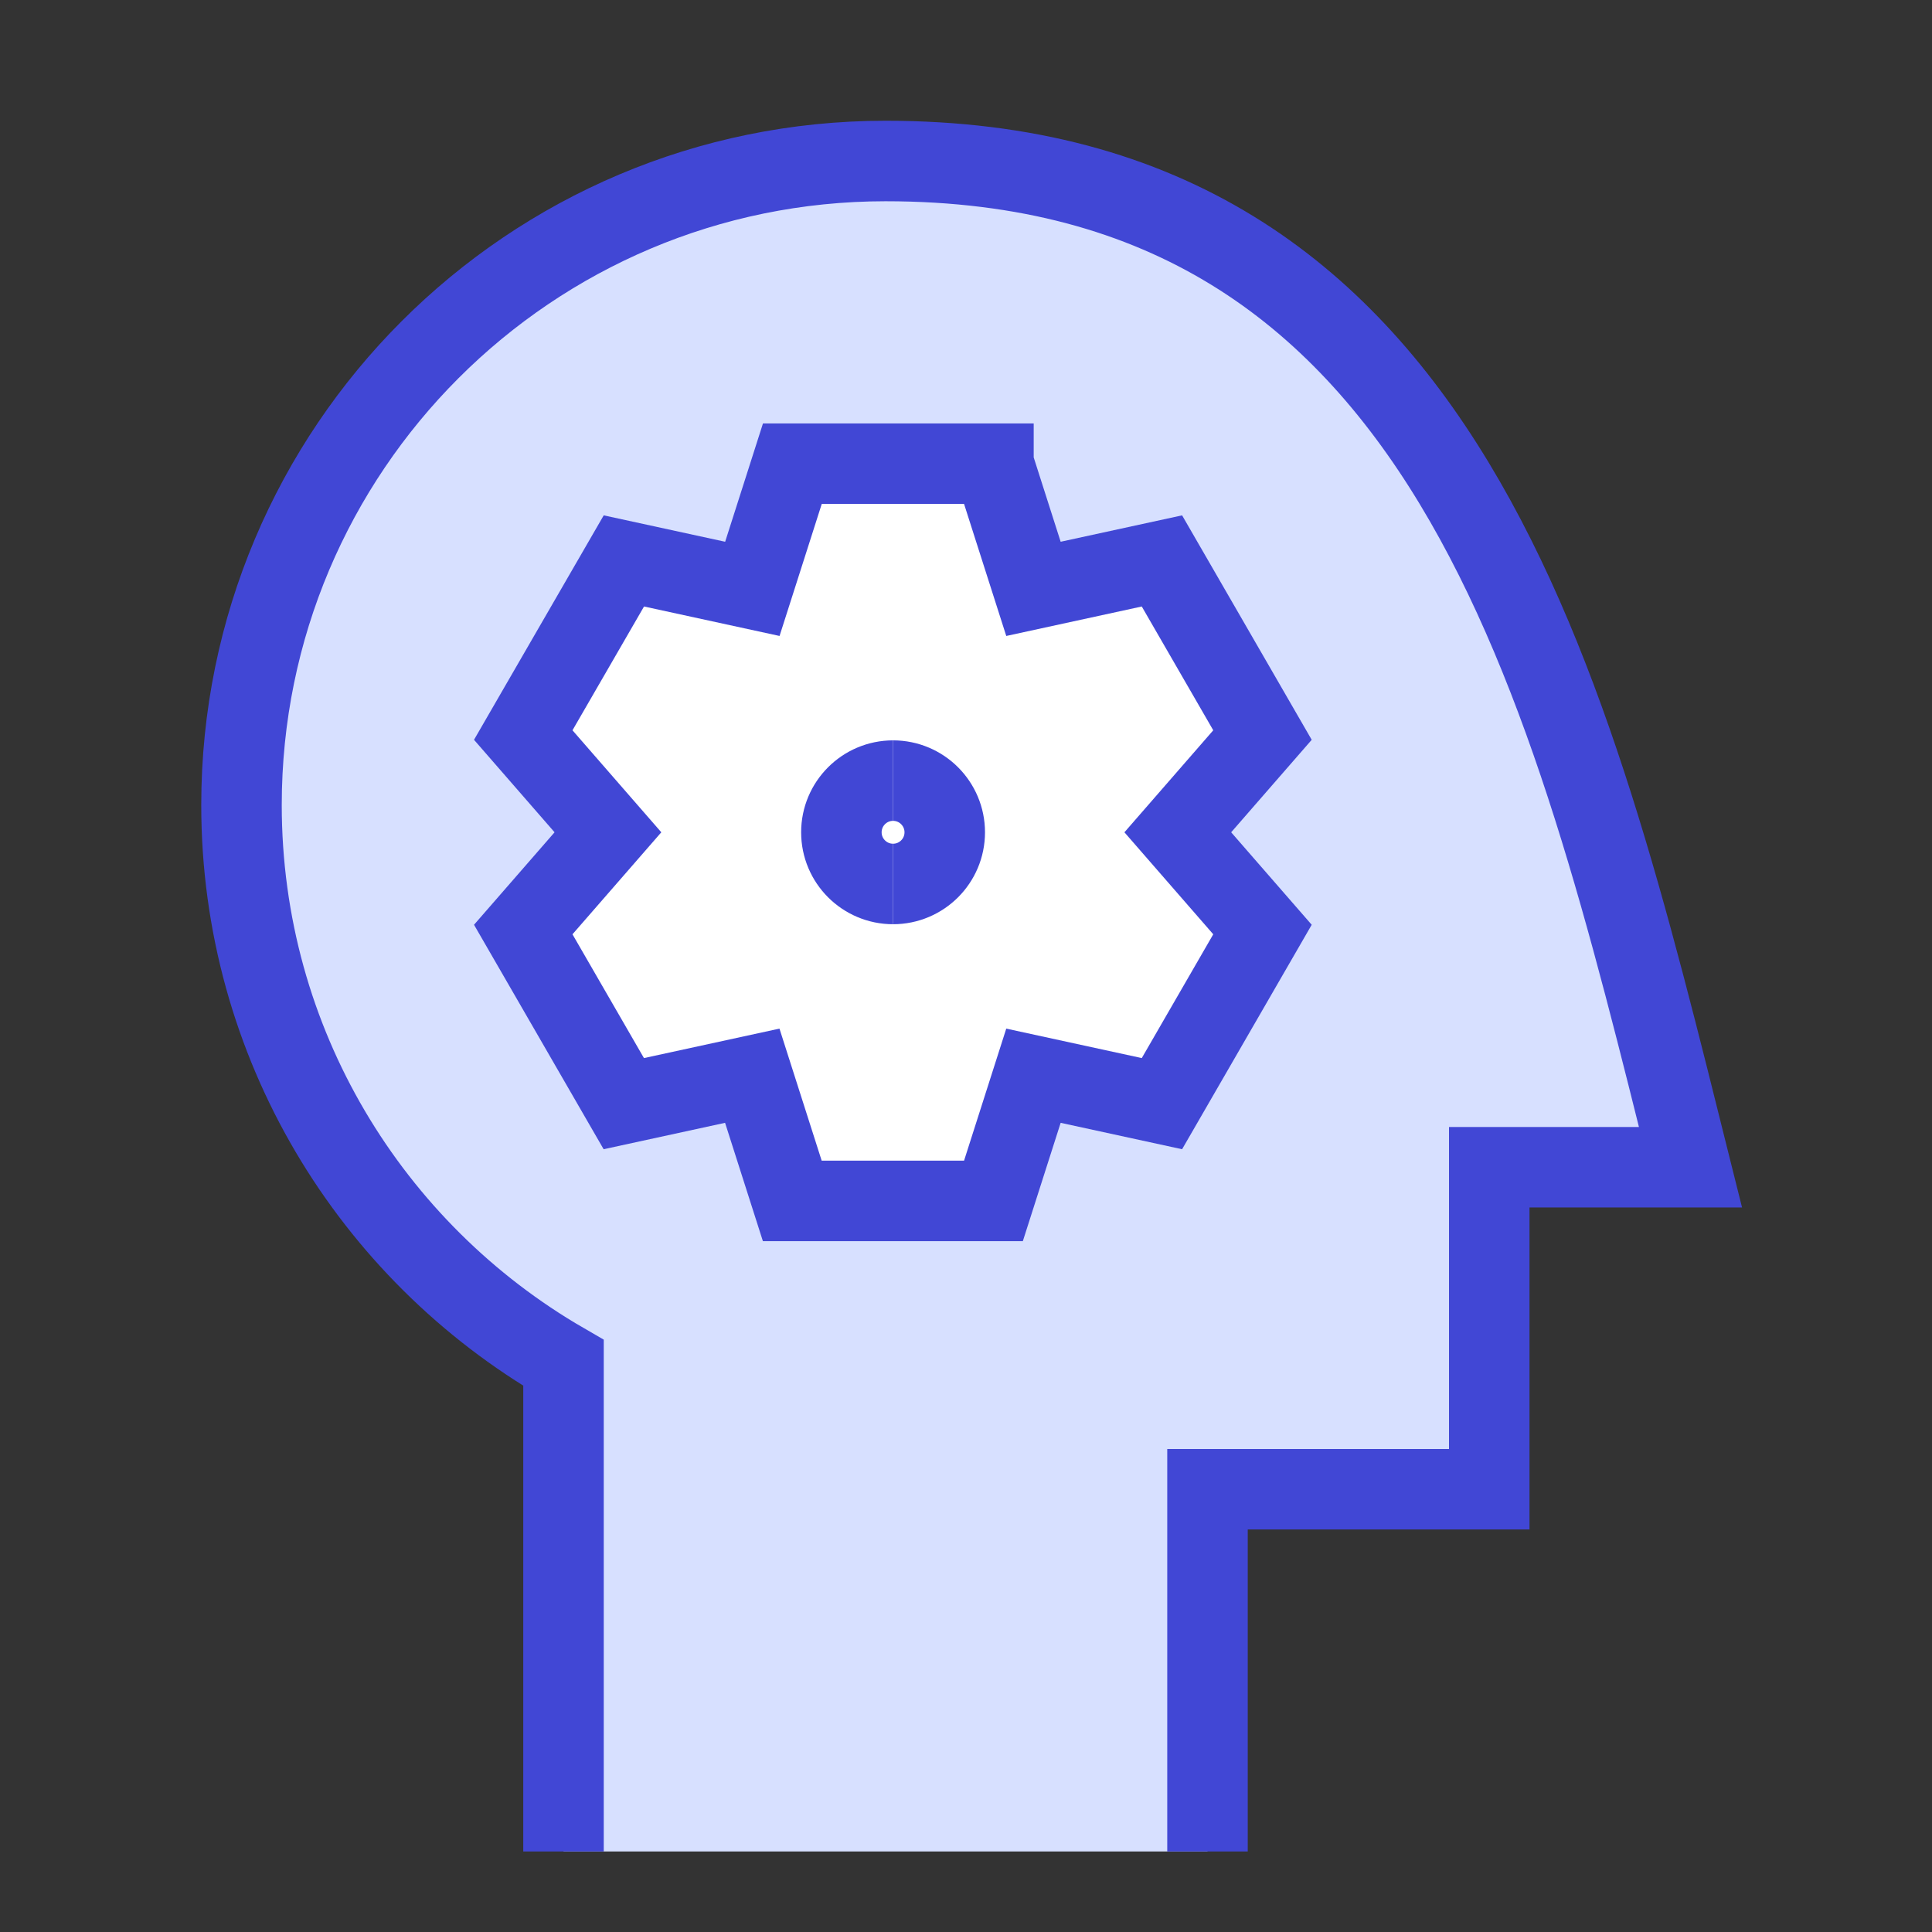 <svg xmlns="http://www.w3.org/2000/svg" fill="none" viewBox="0 0 24 24" id="Critical-Thinking-2--Streamline-Sharp">
  <rect x="0" y="0" width="24" height="24" fill="#333333" stroke="none"/>
  <desc>
    Critical Thinking 2 Streamline Icon: https://streamlinehq.com
  </desc>
  <g id="critical-thinking-2--critical-thinking-nut-bolt-cog-brain-plan-head">
    <path id="Ellipse 436" fill="#d7e0ff" d="M11 2c-4.418 0 -8 3.582 -8 8 0 2.961 1.609 5.546 4 6.93V23h8v-4.5h3.5v-4H21C19.5 8.5 18 2 11 2Z" stroke-width="1"></path>
    <path id="Ellipse 356" stroke="#4147d5" d="M15 23v-4.5h3.5v-4H21C19.5 8.5 18 2 11 2c-4.418 0 -8 3.582 -8 8 0 2.961 1.609 5.546 4 6.93V23" stroke-width="1"></path>
    <path id="Union" fill="#ffffff" d="m12.341 5.76 0.497 1.555 1.596 -0.347 1.249 2.163 -1.052 1.208 1.052 1.208 -1.249 2.163 -1.596 -0.347 -0.497 1.555H9.842l-0.497 -1.555 -1.596 0.347 -1.249 -2.163 1.052 -1.208 -1.052 -1.208L7.75 6.968l1.596 0.347 0.497 -1.555h2.498Z" stroke-width="1"></path>
    <path id="Union_2" stroke="#4147d5" d="m12.341 5.76 0.497 1.555 1.596 -0.347 1.249 2.163 -1.052 1.208 1.052 1.208 -1.249 2.163 -1.596 -0.347 -0.497 1.555H9.842l-0.497 -1.555 -1.596 0.347 -1.249 -2.163 1.052 -1.208 -1.052 -1.208L7.75 6.968l1.596 0.347 0.497 -1.555h2.498Z" stroke-width="1"></path>
    <path id="Ellipse 4" stroke="#4147d5" d="M11.094 10.981c0.354 0 0.642 -0.287 0.642 -0.642 0 -0.354 -0.287 -0.642 -0.642 -0.642" stroke-width="1"></path>
    <path id="Ellipse 5" stroke="#4147d5" d="M11.094 10.981c-0.354 0 -0.642 -0.287 -0.642 -0.642 0 -0.354 0.287 -0.642 0.642 -0.642" stroke-width="1"></path>
  </g>
</svg>
